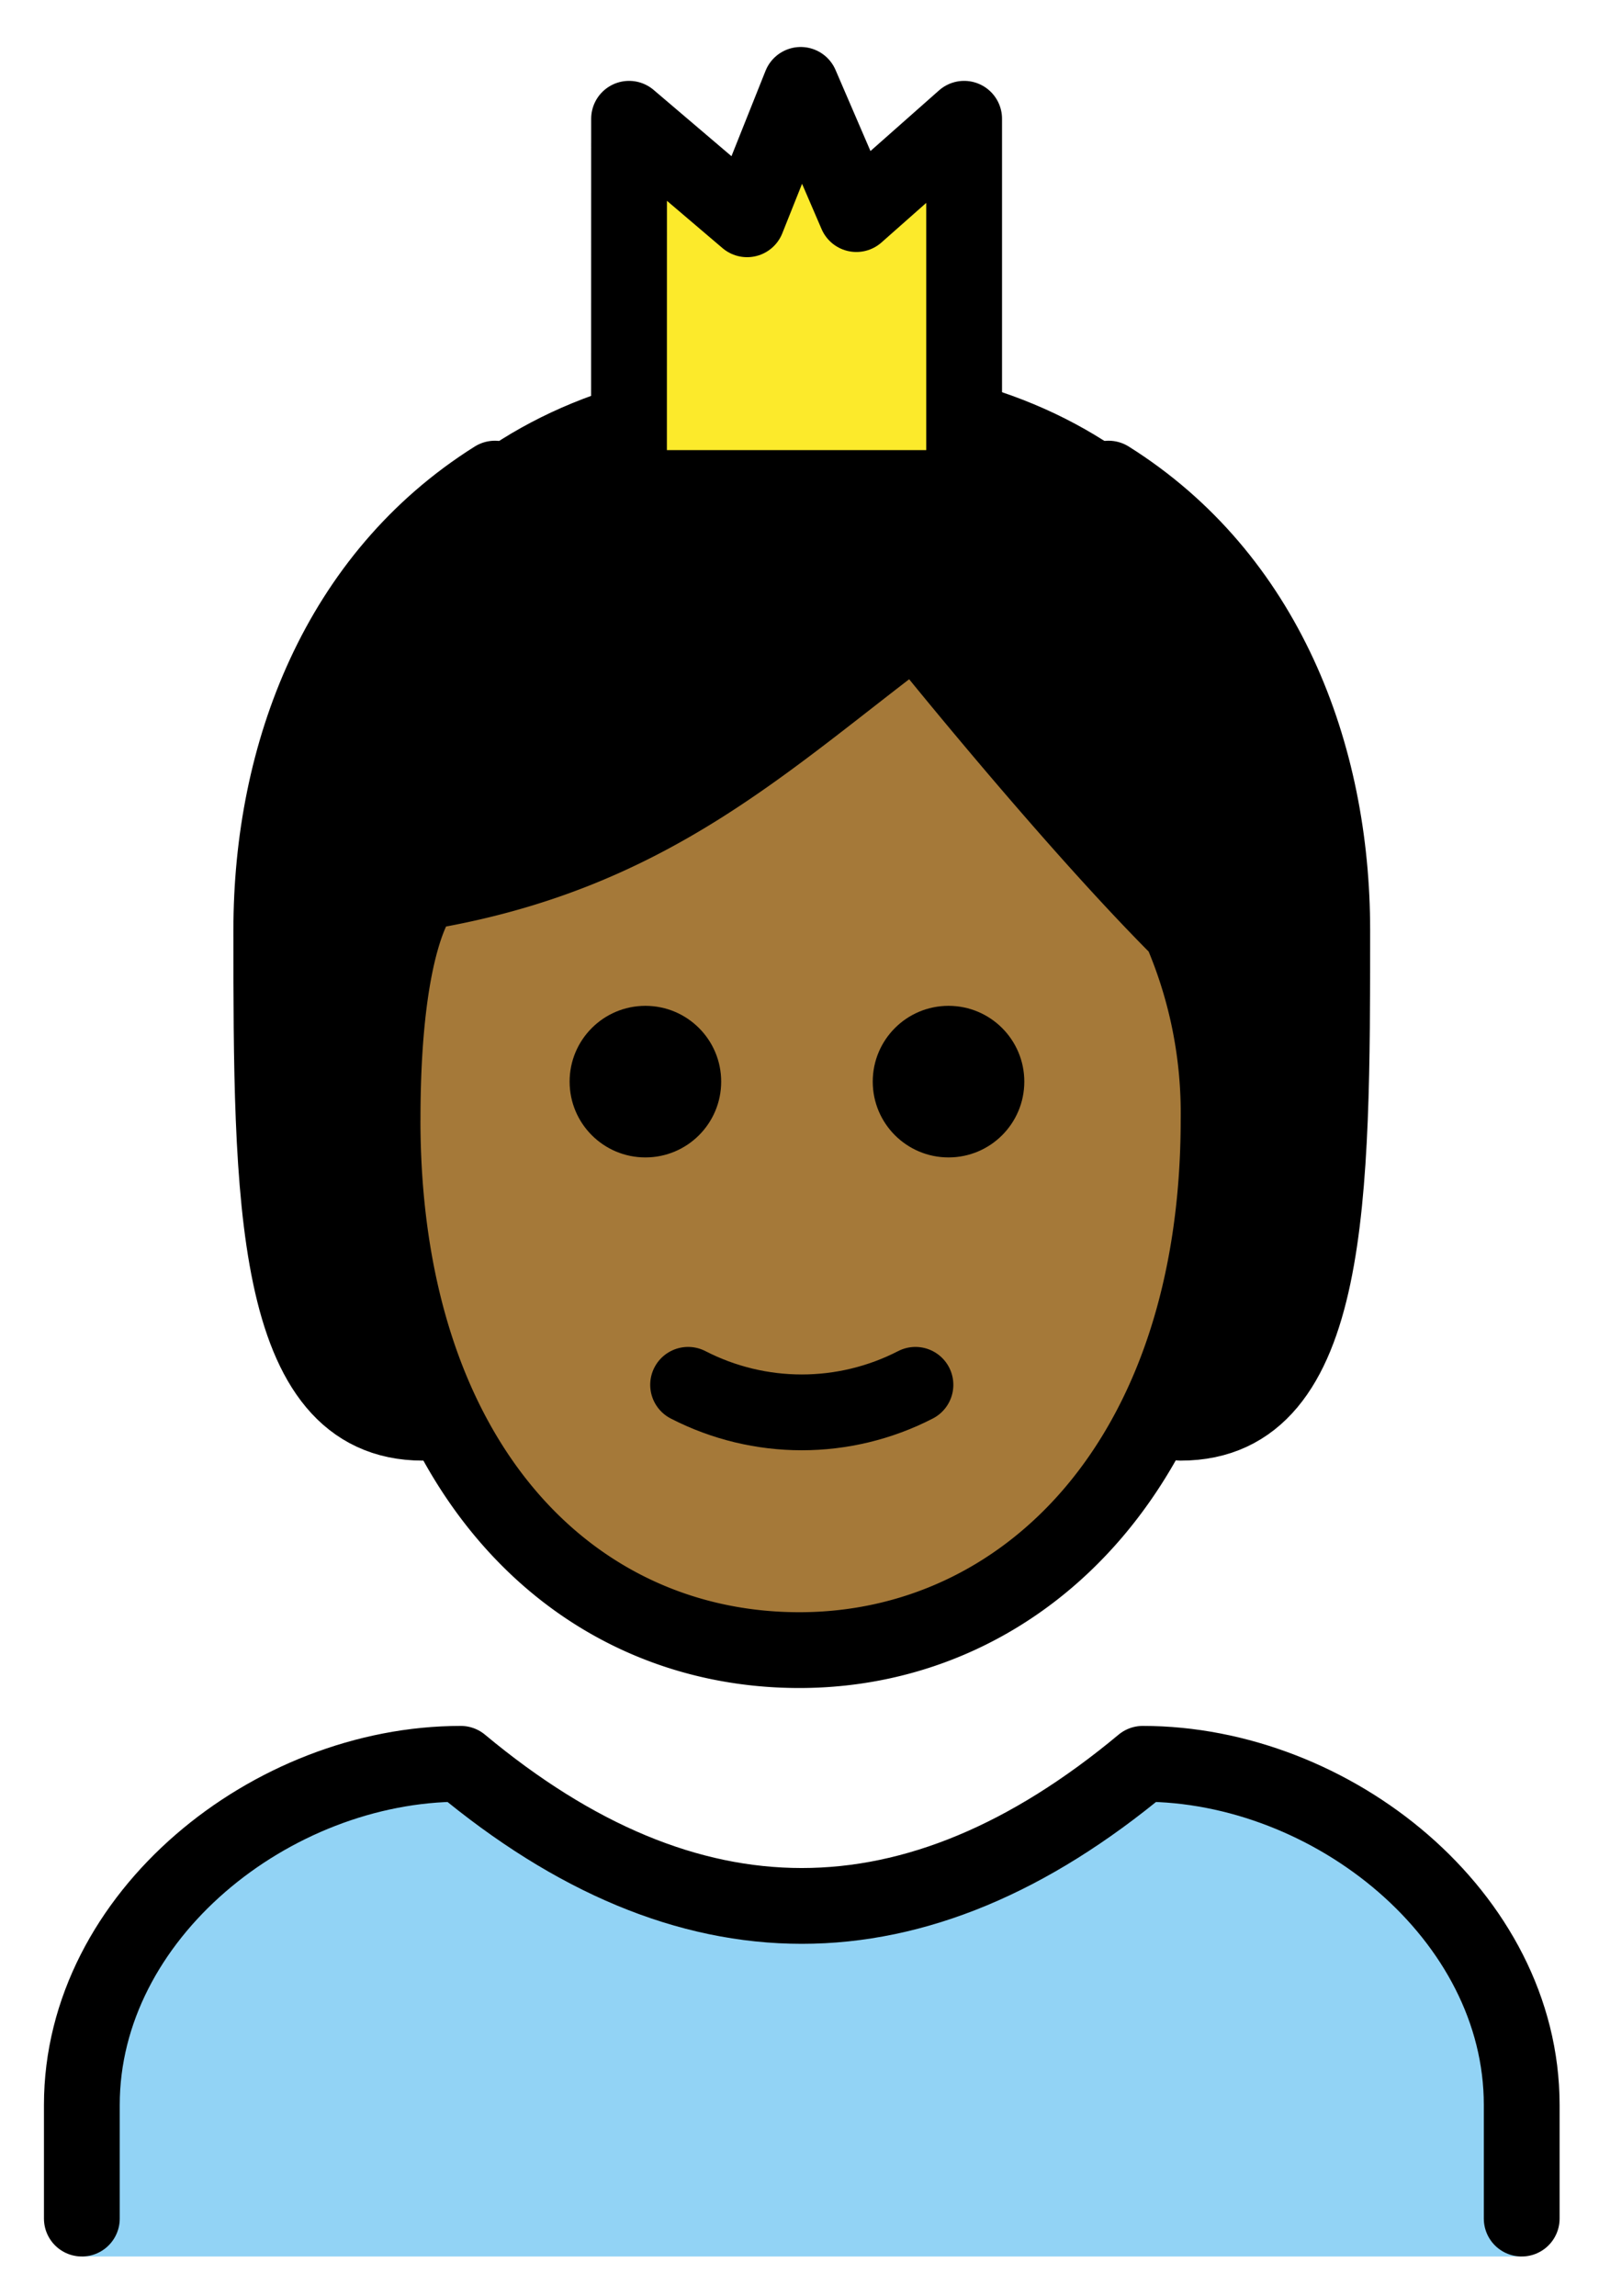 <svg xmlns="http://www.w3.org/2000/svg" role="img" viewBox="14.84 1.46 42.20 60.58"><title>1FAC5-1F3FE.svg</title><path fill="#fcea2b" d="M31.44 14.337l.002-9.743 3.115 2.652L35.972 3.7l1.469 3.409 2.844-2.515v9.743H31.44z"/><path fill="#92d3f5" d="M17 61v-4c0-4.994 5.008-9 10-9 6 5 12 5 18 0 4.994 0 10 4.006 10 9v4"/><path fill="#a57939" d="M24.936 31c0 9 4.936 14 11 14C41.873 45 47 40 47 31a12.137 12.137 0 0 0-1-5c-3-3-7-8-7-8-4 3-7 6-13 7 0 0-1.063 1-1.063 6z"/><path d="M31.44 11.585C24.764 13.45 22 19.484 22 25.518 22 32.778 22 39 26 39l-.785-5.786.553-7.739 8.43-4.008 5.252-2.971L46 26l.977 6L46 39c4 0 4-6.222 4-13.482 0-6.116-2.84-12.233-9.715-14.007v2.826H31.44v-2.752z"/><g><path fill="none" stroke="#000" stroke-linecap="round" stroke-linejoin="round" stroke-width="2" d="M44.097 14.089C48.229 16.684 50 21.342 50 26c0 7 0 13-4 13m-20 0c-4 0-4-6-4-13 0-4.657 1.771-9.315 5.901-11.911M17 60v-3c0-4.994 5.008-9 10-9 6 5 12 5 18 0 4.994 0 10 4.006 10 9v3"/><path d="M41.873 30c0 1.105-.895 2-2 2s-2-.895-2-2 .895-2 2-2 2 .895 2 2m-8 0c0 1.105-.895 2-2 2s-2-.895-2-2 .895-2 2-2 2 .895 2 2"/><path fill="none" stroke="#000" stroke-linejoin="round" stroke-width="2" d="M24.936 31c0 9 4.936 14 11 14C41.873 45 47 40 47 31a12.137 12.137 0 0 0-1-5c-3-3-7-8-7-8-4 3-7 6-13 7 0 0-1.063 1-1.063 6z"/><path fill="none" stroke="#000" stroke-linecap="round" stroke-linejoin="round" stroke-width="2" d="M33 38c1.883.969 4.117.969 6 0m-7.56-23.663l.002-9.743 3.115 2.652L35.972 3.7l1.469 3.409 2.844-2.515v9.743H31.44z"/></g></svg>